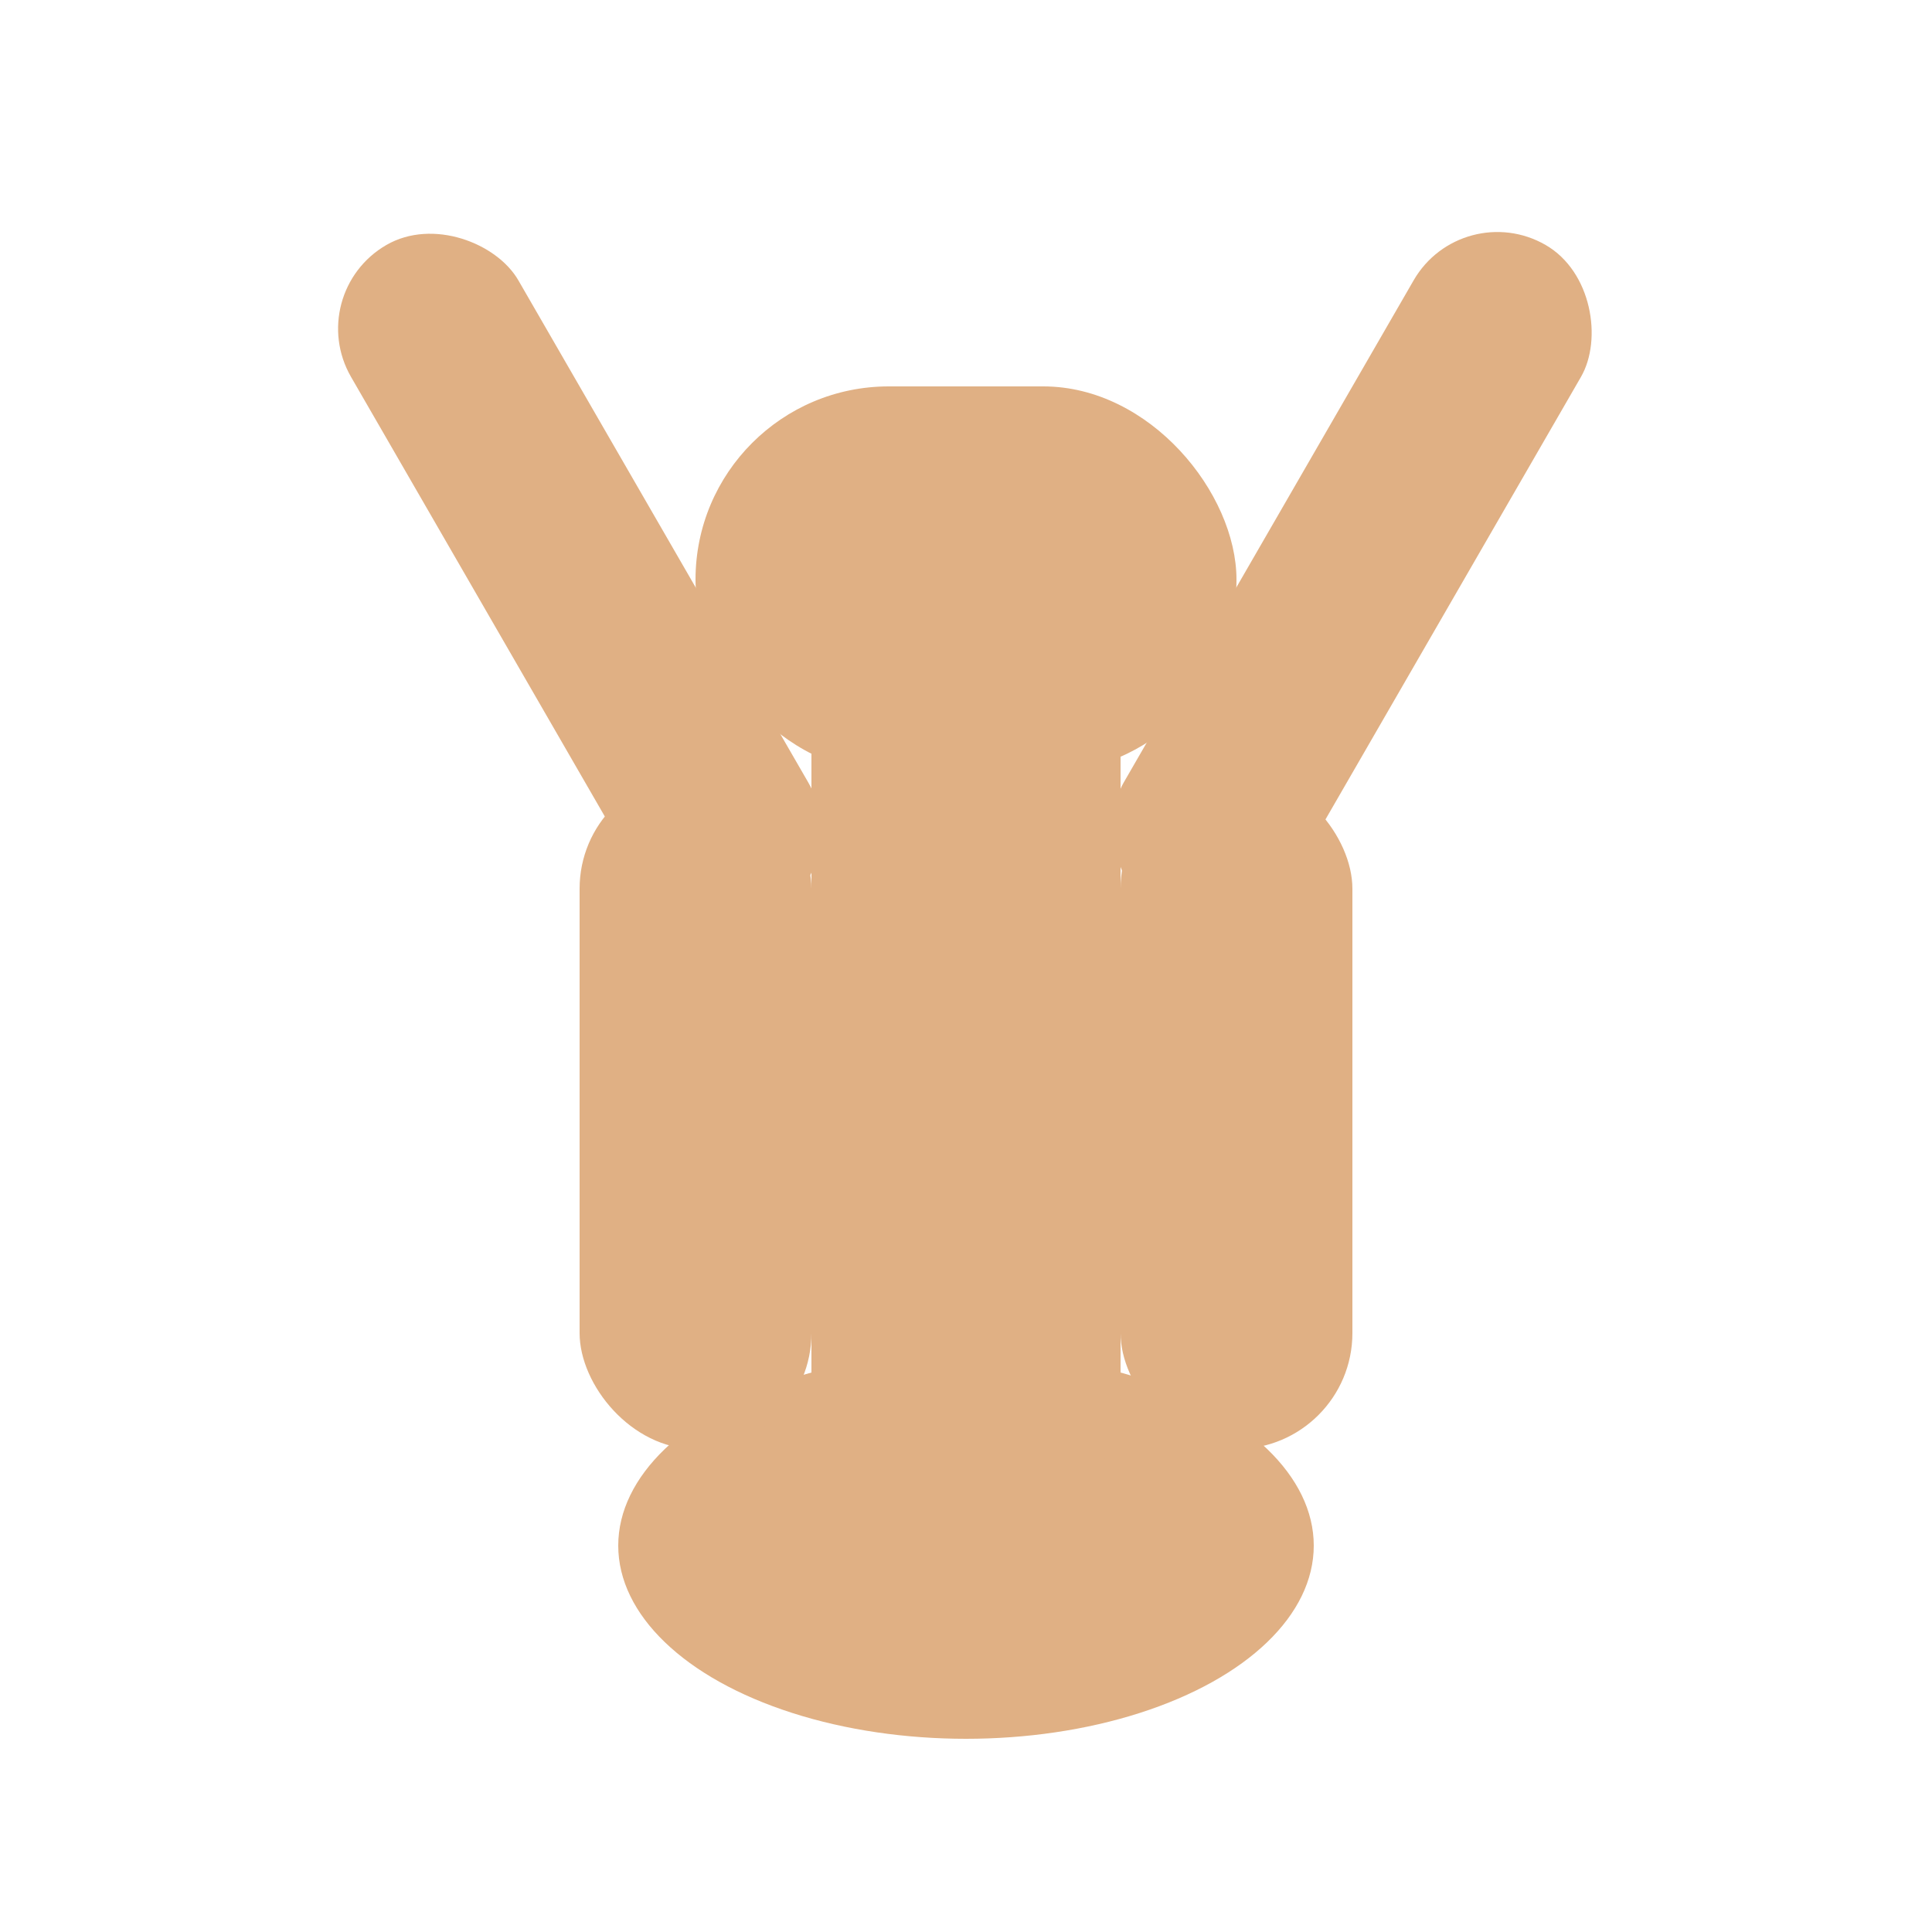 <svg width="100" height="100" viewBox="0 0 100 100" xmlns="http://www.w3.org/2000/svg"><g><ellipse cx="50" cy="80" rx="18" ry="10" fill="#e0b084"/><rect x="42" y="30" width="16" height="50" rx="8" fill="#e0b084"/><rect x="30" y="40" width="12" height="35" rx="6" fill="#e0b084"/><rect x="58" y="40" width="12" height="35" rx="6" fill="#e0b084"/><rect x="36" y="20" width="28" height="20" rx="10" fill="#e0b084"/><rect x="65" y="10" width="10" height="40" rx="5" fill="#e0b084" transform="rotate(30 70 30)"/><rect x="25" y="10" width="10" height="40" rx="5" fill="#e0b084" transform="rotate(-30 30 30)"/></g></svg>
